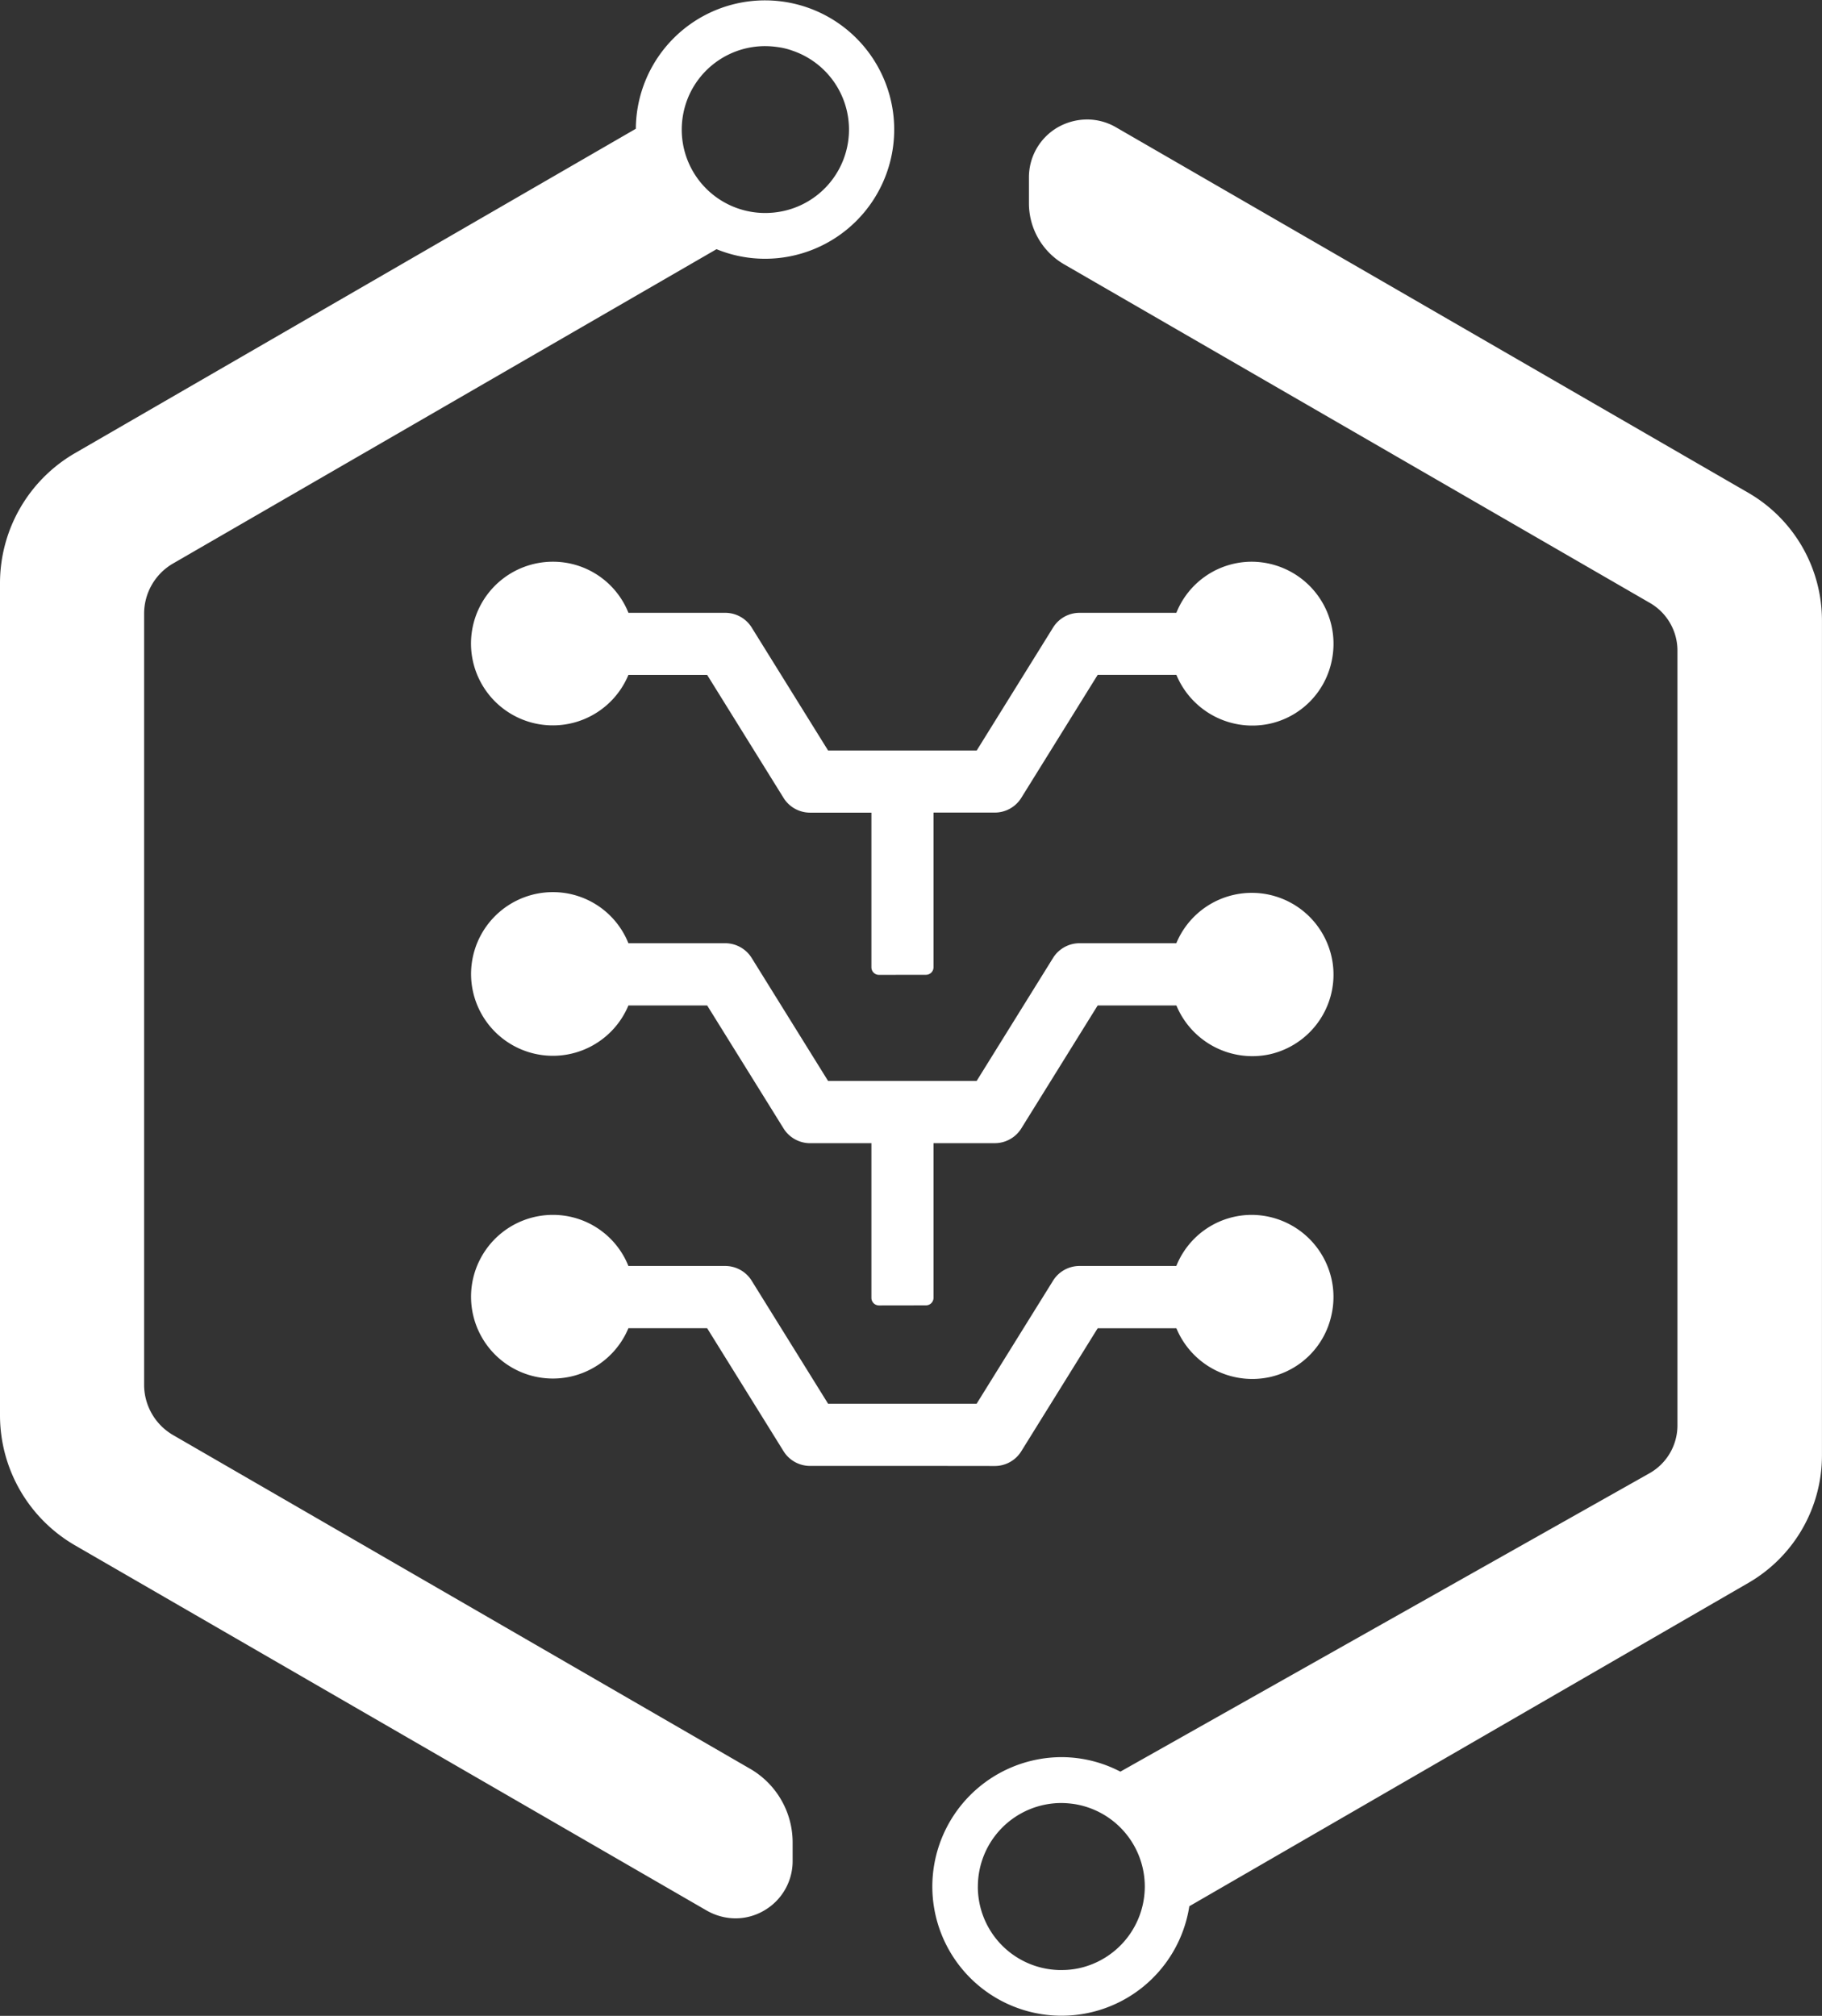 <svg xmlns="http://www.w3.org/2000/svg" width="50.279" height="55.625" viewBox="0 0 50.279 55.625">
  <rect x="0" y="0" width="50.279" height="55.625" fill="#333333" stroke="none"/>
  <path id="icon_tech" d="M37.094,52.055a3.575,3.575,0,0,1,3.566-3.569,3.521,3.521,0,0,1,1.623.4l14.611-8.239a1.518,1.518,0,0,0,.762-1.318V17.954a1.519,1.519,0,0,0-.762-1.318L40.731,7.294a1.947,1.947,0,0,1-.971-1.68V4.9a1.591,1.591,0,0,1,.8-1.389,1.645,1.645,0,0,1,.8-.214,1.587,1.587,0,0,1,.8.214L59.615,13.6a4.074,4.074,0,0,1,2.029,3.509V40.164a4.065,4.065,0,0,1-2.024,3.51L44.186,52.6a3.567,3.567,0,0,1-7.092-.544Zm1.256.005a2.3,2.3,0,0,0,2.232,2.3h.071a2.227,2.227,0,0,0,.636-.087,2.31,2.31,0,0,0,1.668-2.214,2.305,2.305,0,0,0-1.947-2.279,2.576,2.576,0,0,0-.357-.028A2.305,2.305,0,0,0,38.351,52.061Zm-7.481.66L13.428,42.637a4.148,4.148,0,0,1-2.062-3.576V16.087a4.148,4.148,0,0,1,2.057-3.576L28.912,3.553A3.565,3.565,0,1,1,32.477,7.14a3.527,3.527,0,0,1-1.338-.264L16.143,15.548a1.6,1.6,0,0,0-.8,1.379V38.22a1.606,1.606,0,0,0,.8,1.379L32.071,48.81a2.349,2.349,0,0,1,1.168,2.027v.51a1.575,1.575,0,0,1-.789,1.373,1.558,1.558,0,0,1-.79.214A1.61,1.61,0,0,1,30.87,52.72ZM30.337,2.735a2.344,2.344,0,0,0-.158.835,2.3,2.3,0,0,0,2.3,2.307,2.366,2.366,0,0,0,.483-.049A2.3,2.3,0,0,0,33.239,1.4a1.931,1.931,0,0,0-.406-.1,2.5,2.5,0,0,0-.351-.027A2.3,2.3,0,0,0,30.337,2.735Zm6.79,37.715h-3.4a.862.862,0,0,1-.735-.4l-2.112-3.4H28.707a2.258,2.258,0,1,1-2.082-3.127,2.24,2.24,0,0,1,2.082,1.41h2.664a.86.86,0,0,1,.734.4l2.112,3.4h4.1l2.112-3.4a.86.86,0,0,1,.735-.4h2.663a2.241,2.241,0,0,1,2.082-1.41,2.264,2.264,0,0,1,2.2,2.759A2.235,2.235,0,0,1,46.4,38a2.269,2.269,0,0,1-2.571-1.348H41.657l-2.112,3.4a.86.86,0,0,1-.735.4Zm-1.5-4.428a.21.21,0,0,1-.214-.215V31.545H33.728a.864.864,0,0,1-.735-.4l-2.112-3.4H28.707a2.258,2.258,0,1,1-2.082-3.128,2.242,2.242,0,0,1,2.082,1.41h2.664a.862.862,0,0,1,.734.4l2.112,3.4h4.1l2.112-3.4a.862.862,0,0,1,.735-.4h2.663A2.255,2.255,0,1,1,46.4,29.093a2.27,2.27,0,0,1-2.571-1.349H41.657l-2.112,3.4a.861.861,0,0,1-.735.4H37.127v4.261a.21.21,0,0,1-.215.215Zm0-9.122a.209.209,0,0,1-.214-.214V22.424H33.728a.862.862,0,0,1-.735-.4l-2.112-3.4H28.707A2.258,2.258,0,1,1,26.626,15.5a2.24,2.24,0,0,1,2.082,1.41h2.664a.86.86,0,0,1,.734.4l2.112,3.4h4.1l2.112-3.4a.86.86,0,0,1,.735-.4h2.663a2.241,2.241,0,0,1,2.082-1.41,2.264,2.264,0,0,1,2.2,2.759A2.237,2.237,0,0,1,46.4,19.971a2.269,2.269,0,0,1-2.571-1.349H41.657l-2.112,3.4a.86.86,0,0,1-.735.4H37.127v4.262a.209.209,0,0,1-.215.214Z" transform="translate(-11.366)" fill="#fff"/>
</svg>
